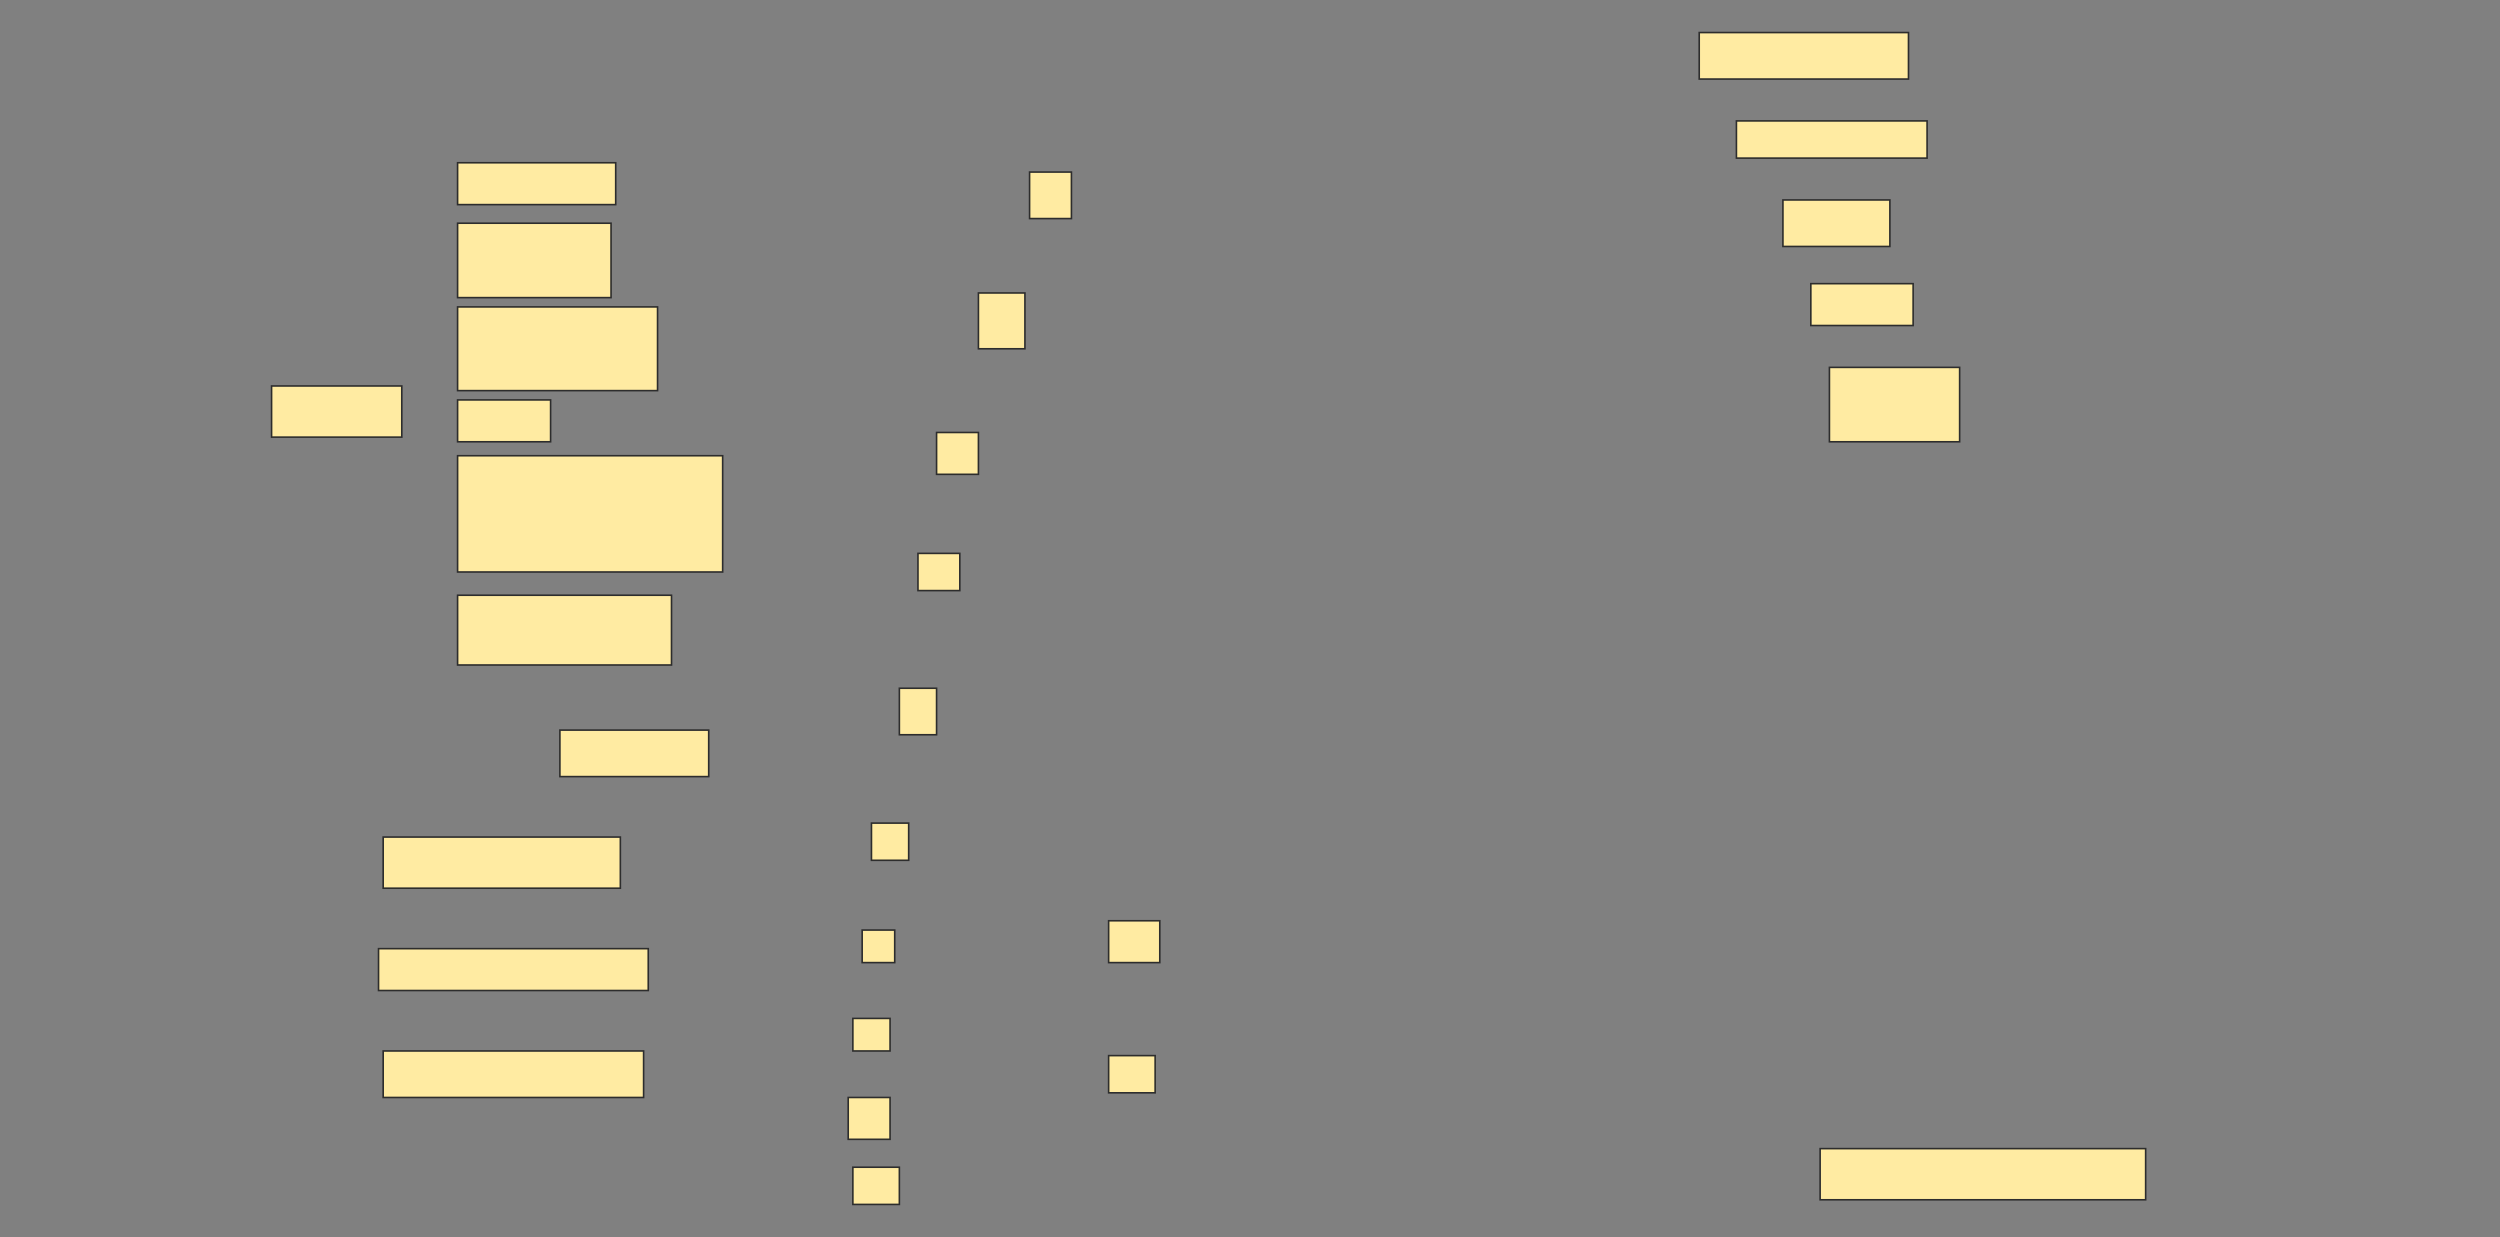 <svg height="760" width="1536" xmlns="http://www.w3.org/2000/svg">
 <rect width="100%" height="100%" fill="#808080" stroke="none"/>
 <!-- Created with Image Occlusion Enhanced -->
 <g>
  <title>Labels</title>
 </g>
 <g>
  <title>Masks</title>
  
  <rect fill="#FFEBA2" height="28.571" id="9595613c6380490599c34670d651831f-ao-2" stroke="#2D2D2D" width="128.571" x="1044" y="20"/>
  <rect fill="#FFEBA2" height="22.857" id="9595613c6380490599c34670d651831f-ao-3" stroke="#2D2D2D" width="117.143" x="1066.857" y="74.286"/>
  <rect fill="#FFEBA2" height="28.571" id="9595613c6380490599c34670d651831f-ao-4" stroke="#2D2D2D" width="65.714" x="1095.429" y="122.857"/>
  <rect fill="#FFEBA2" height="25.714" id="9595613c6380490599c34670d651831f-ao-5" stroke="#2D2D2D" width="62.857" x="1112.572" y="174.286"/>
  <rect fill="#FFEBA2" height="45.714" id="9595613c6380490599c34670d651831f-ao-6" stroke="#2D2D2D" width="80" x="1124" y="225.714"/>
  <rect fill="#FFEBA2" height="31.429" id="9595613c6380490599c34670d651831f-ao-7" stroke="#2D2D2D" width="80" x="166.857" y="237.143"/>
  <rect fill="#FFEBA2" height="25.714" id="9595613c6380490599c34670d651831f-ao-8" stroke="#2D2D2D" width="97.143" x="281.143" y="100"/>
  <rect fill="#FFEBA2" height="45.714" id="9595613c6380490599c34670d651831f-ao-9" stroke="#2D2D2D" stroke-dasharray="null" stroke-linecap="null" stroke-linejoin="null" width="94.286" x="281.143" y="137.143"/>
  <rect fill="#FFEBA2" height="51.429" id="9595613c6380490599c34670d651831f-ao-10" stroke="#2D2D2D" stroke-dasharray="null" stroke-linecap="null" stroke-linejoin="null" width="122.857" x="281.143" y="188.571"/>
  <rect fill="#FFEBA2" height="25.714" id="9595613c6380490599c34670d651831f-ao-11" stroke="#2D2D2D" stroke-dasharray="null" stroke-linecap="null" stroke-linejoin="null" width="57.143" x="281.143" y="245.714"/>
  <rect fill="#FFEBA2" height="71.429" id="9595613c6380490599c34670d651831f-ao-12" stroke="#2D2D2D" stroke-dasharray="null" stroke-linecap="null" stroke-linejoin="null" width="162.857" x="281.143" y="280"/>
  <rect fill="#FFEBA2" height="42.857" id="9595613c6380490599c34670d651831f-ao-13" stroke="#2D2D2D" stroke-dasharray="null" stroke-linecap="null" stroke-linejoin="null" width="131.429" x="281.143" y="365.714"/>
  <rect fill="#FFEBA2" height="28.571" id="9595613c6380490599c34670d651831f-ao-14" stroke="#2D2D2D" stroke-dasharray="null" stroke-linecap="null" stroke-linejoin="null" width="91.429" x="344" y="448.571"/>
  <rect fill="#FFEBA2" height="31.429" id="9595613c6380490599c34670d651831f-ao-15" stroke="#2D2D2D" stroke-dasharray="null" stroke-linecap="null" stroke-linejoin="null" width="145.714" x="235.429" y="514.286"/>
  <rect fill="#FFEBA2" height="25.714" id="9595613c6380490599c34670d651831f-ao-16" stroke="#2D2D2D" stroke-dasharray="null" stroke-linecap="null" stroke-linejoin="null" width="165.714" x="232.572" y="582.857"/>
  <rect fill="#FFEBA2" height="28.571" id="9595613c6380490599c34670d651831f-ao-17" stroke="#2D2D2D" stroke-dasharray="null" stroke-linecap="null" stroke-linejoin="null" width="160" x="235.429" y="645.714"/>
  <rect fill="#FFEBA2" height="31.429" id="9595613c6380490599c34670d651831f-ao-18" stroke="#2D2D2D" stroke-dasharray="null" stroke-linecap="null" stroke-linejoin="null" width="200" x="1118.286" y="705.714"/>
  <rect fill="#FFEBA2" height="28.571" id="9595613c6380490599c34670d651831f-ao-19" stroke="#2D2D2D" stroke-dasharray="null" stroke-linecap="null" stroke-linejoin="null" width="25.714" x="632.572" y="105.714"/>
  <rect fill="#FFEBA2" height="34.286" id="9595613c6380490599c34670d651831f-ao-20" stroke="#2D2D2D" stroke-dasharray="null" stroke-linecap="null" stroke-linejoin="null" width="28.571" x="601.143" y="180"/>
  <rect fill="#FFEBA2" height="25.714" id="9595613c6380490599c34670d651831f-ao-21" stroke="#2D2D2D" stroke-dasharray="null" stroke-linecap="null" stroke-linejoin="null" width="25.714" x="575.429" y="265.714"/>
  <rect fill="#FFEBA2" height="22.857" id="9595613c6380490599c34670d651831f-ao-22" stroke="#2D2D2D" stroke-dasharray="null" stroke-linecap="null" stroke-linejoin="null" width="25.714" x="564" y="340"/>
  <rect fill="#FFEBA2" height="28.571" id="9595613c6380490599c34670d651831f-ao-23" stroke="#2D2D2D" stroke-dasharray="null" stroke-linecap="null" stroke-linejoin="null" width="22.857" x="552.572" y="422.857"/>
  <rect fill="#FFEBA2" height="22.857" id="9595613c6380490599c34670d651831f-ao-24" stroke="#2D2D2D" stroke-dasharray="null" stroke-linecap="null" stroke-linejoin="null" width="22.857" x="535.429" y="505.714"/>
  <rect fill="#FFEBA2" height="20" id="9595613c6380490599c34670d651831f-ao-25" stroke="#2D2D2D" stroke-dasharray="null" stroke-linecap="null" stroke-linejoin="null" width="20" x="529.714" y="571.429"/>
  <rect fill="#FFEBA2" height="20" id="9595613c6380490599c34670d651831f-ao-26" stroke="#2D2D2D" stroke-dasharray="null" stroke-linecap="null" stroke-linejoin="null" width="22.857" x="524" y="625.714"/>
  <rect fill="#FFEBA2" height="25.714" id="9595613c6380490599c34670d651831f-ao-27" stroke="#2D2D2D" stroke-dasharray="null" stroke-linecap="null" stroke-linejoin="null" width="25.714" x="521.143" y="674.286"/>
  <rect fill="#FFEBA2" height="22.857" id="9595613c6380490599c34670d651831f-ao-28" stroke="#2D2D2D" stroke-dasharray="null" stroke-linecap="null" stroke-linejoin="null" width="28.571" x="524" y="717.143"/>
  <rect fill="#FFEBA2" height="25.714" id="9595613c6380490599c34670d651831f-ao-29" stroke="#2D2D2D" stroke-dasharray="null" stroke-linecap="null" stroke-linejoin="null" width="31.429" x="681.143" y="565.714"/>
  <rect fill="#FFEBA2" height="22.857" id="9595613c6380490599c34670d651831f-ao-30" stroke="#2D2D2D" stroke-dasharray="null" stroke-linecap="null" stroke-linejoin="null" width="28.571" x="681.143" y="648.571"/>
 </g>
</svg>